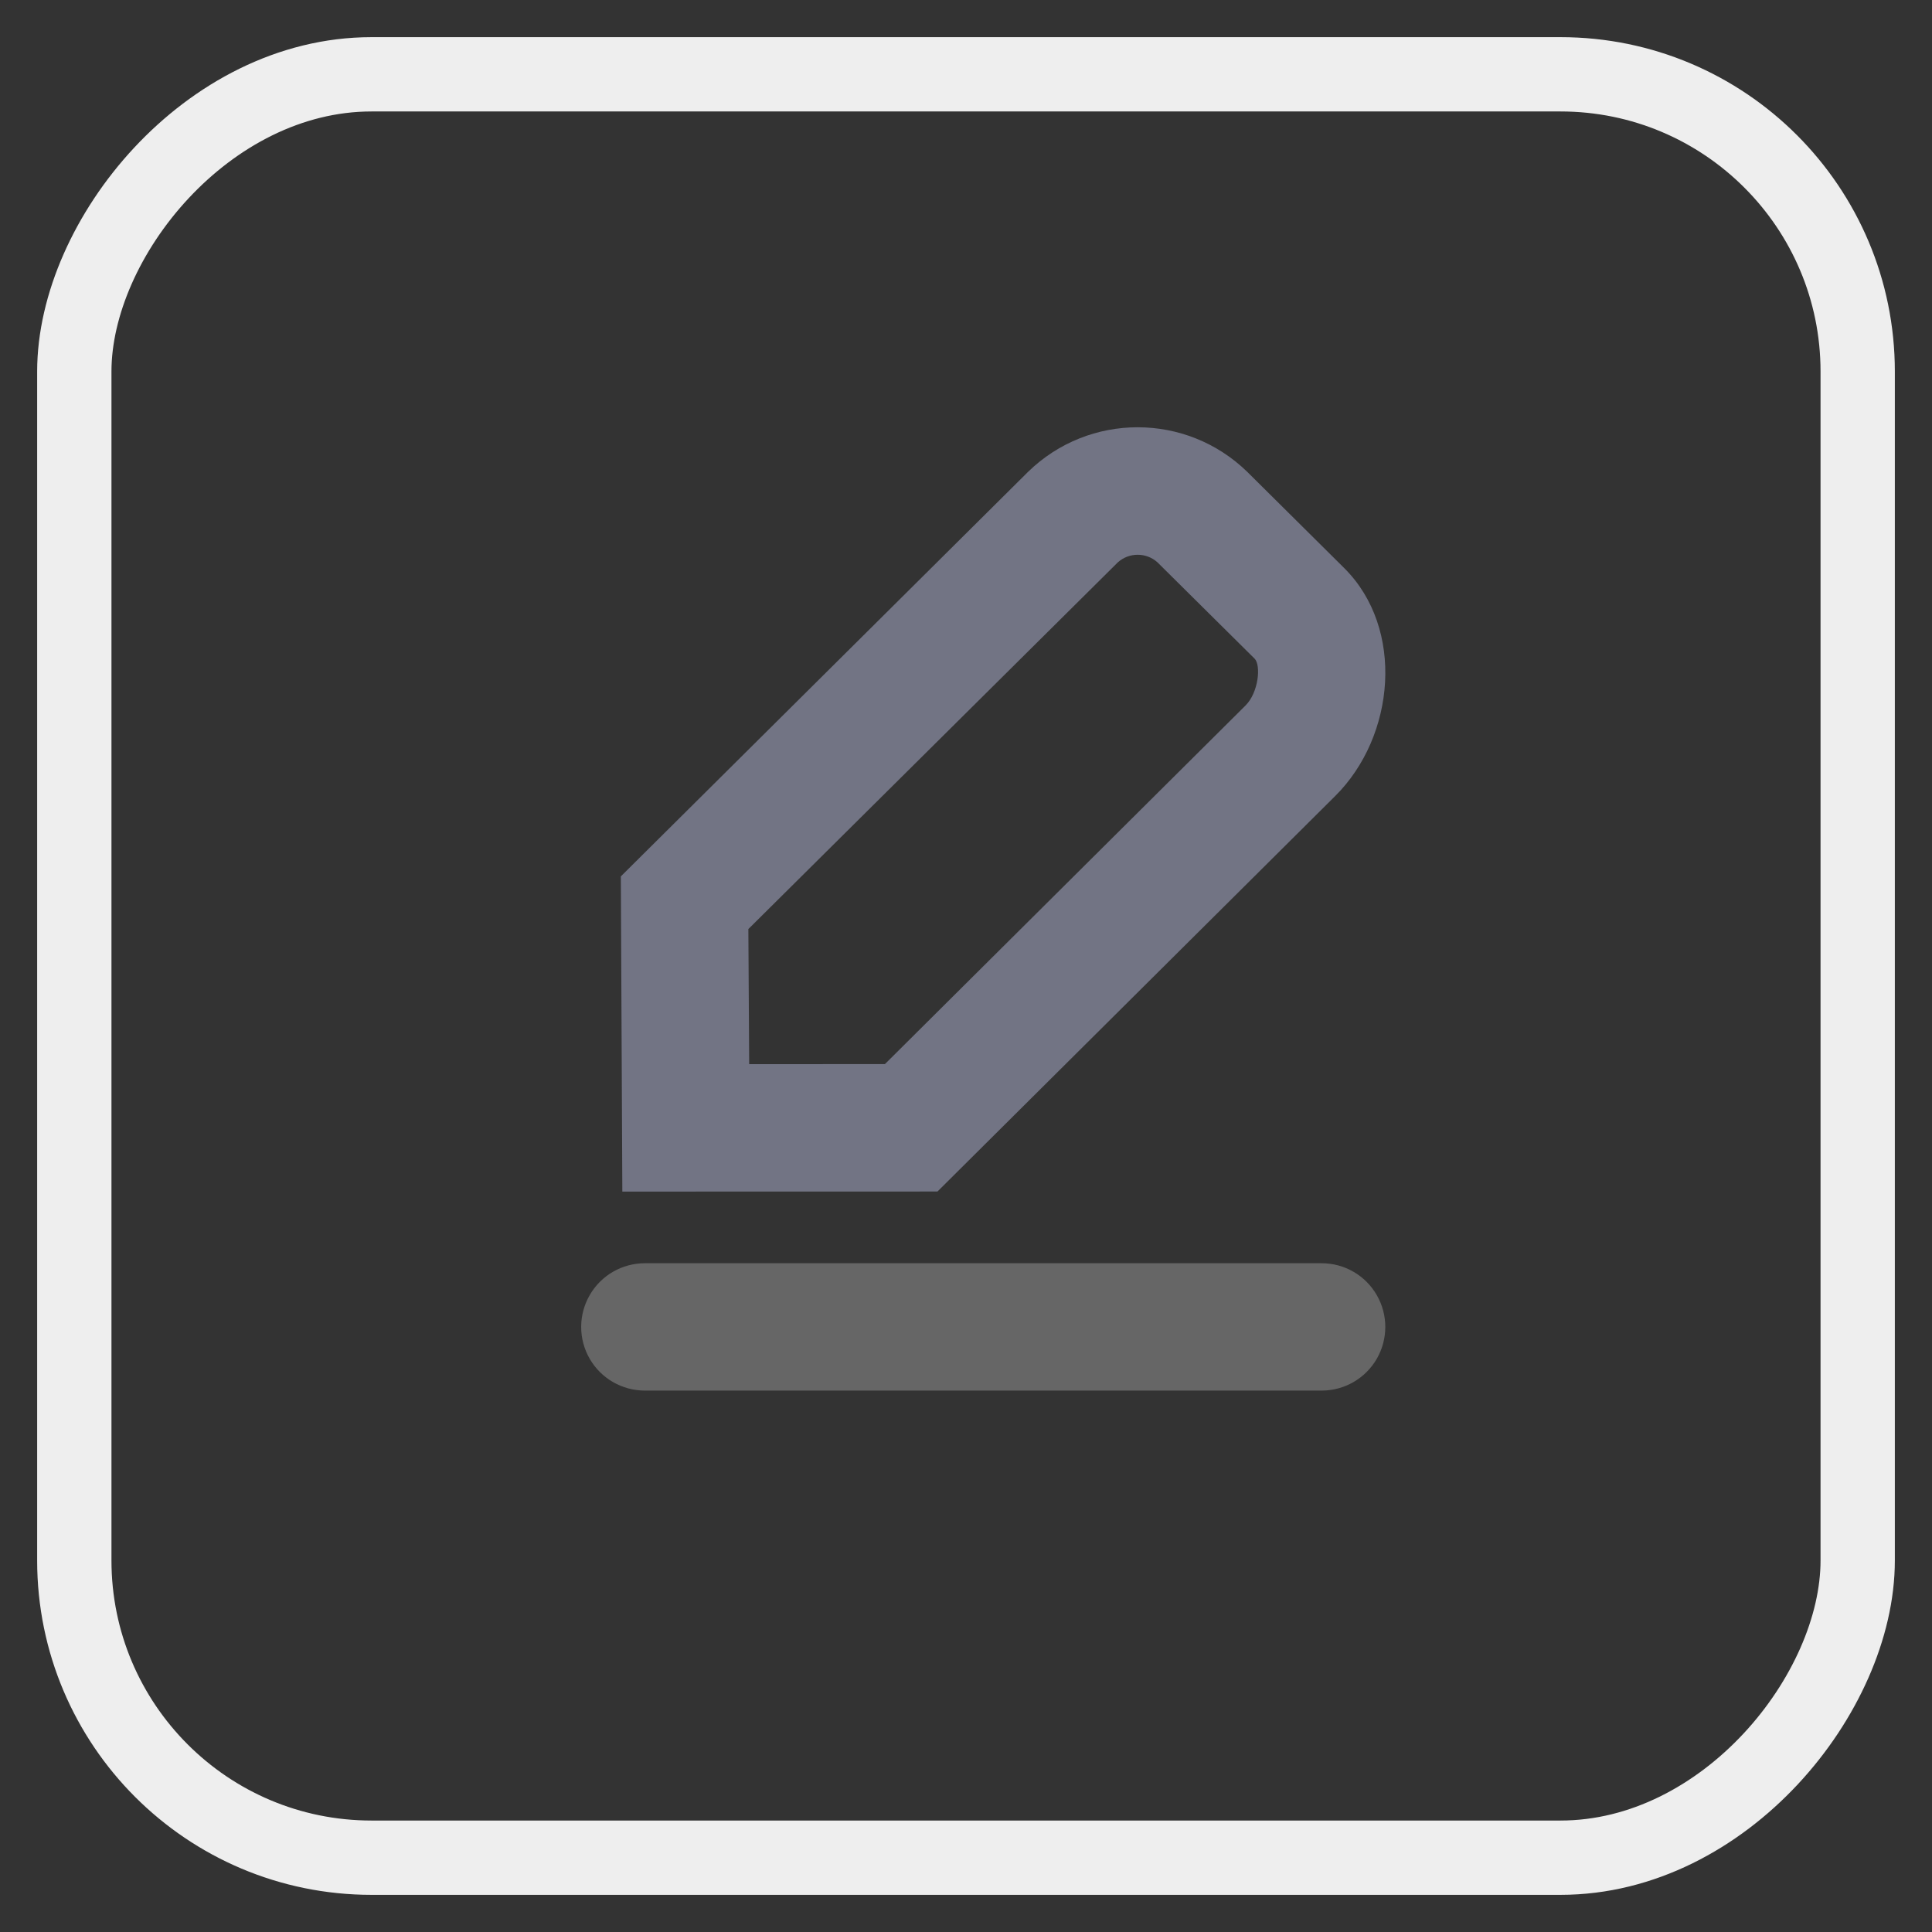 <?xml version="1.0" encoding="UTF-8"?>
<svg width="26px" height="26px" viewBox="0 0 26 26" version="1.1" xmlns="http://www.w3.org/2000/svg" xmlns:xlink="http://www.w3.org/1999/xlink">
    <rect x="0" y="0" width="26" height="26" fill="#333333" stroke="none"/>
    <!-- Generator: Sketch 59.1 (86144) - https://sketch.com -->
    <title>编辑</title>
    <desc>Created with Sketch.</desc>
    <g id="掌汇大宗" stroke="none" stroke-width="1" fill="none" fill-rule="evenodd">
        <g id="09专栏-发布-添加超链接" transform="translate(-239, -1208)" fill-rule="nonzero">
            <g id="编辑" transform="translate(252, 1221) scale(1, -1) translate(-252, -1221) translate(240, 1209)">
                <rect id="矩形" fill="#000000" opacity="0" x="0" y="0" width="24" height="24"></rect>
                <rect id="矩形" stroke="#EEEEEE" x="0" y="0" width="24" height="24" rx="4"></rect>
                <g transform="translate(12.5, 12.5) scale(1, -1) translate(-12.5, -12.5) translate(5, 5)">
                    <rect id="矩形" fill="#000000" opacity="0" x="0" y="0" width="15" height="15"></rect>
                    <path d="M5.909,9.32 L10.761,4.495 C10.939,4.318 10.971,3.951 10.884,3.864 L9.576,2.567 C9.425,2.432 9.196,2.432 9.044,2.567 L4.071,7.503 L4.082,9.321 L5.909,9.32 Z M6.616,11.035 L2.375,11.036 L2.355,6.794 L7.835,1.35 C8.656,0.55 9.964,0.55 10.785,1.35 L12.092,2.647 C12.906,3.459 12.779,4.906 11.97,5.711 L6.616,11.035 L6.616,11.035 Z" id="形状" fill="#727484"></path>
                    <path d="M2.679,13.714 C2.372,13.714 2.089,13.551 1.936,13.286 C1.783,13.021 1.783,12.694 1.936,12.429 C2.089,12.163 2.372,12 2.679,12 L11.786,12 C12.092,12 12.375,12.163 12.528,12.429 C12.681,12.694 12.681,13.021 12.528,13.286 C12.375,13.551 12.092,13.714 11.786,13.714 L2.679,13.714 Z" id="路径" fill="#666666"></path>
                </g>
            </g>
        </g>
    </g>
</svg>